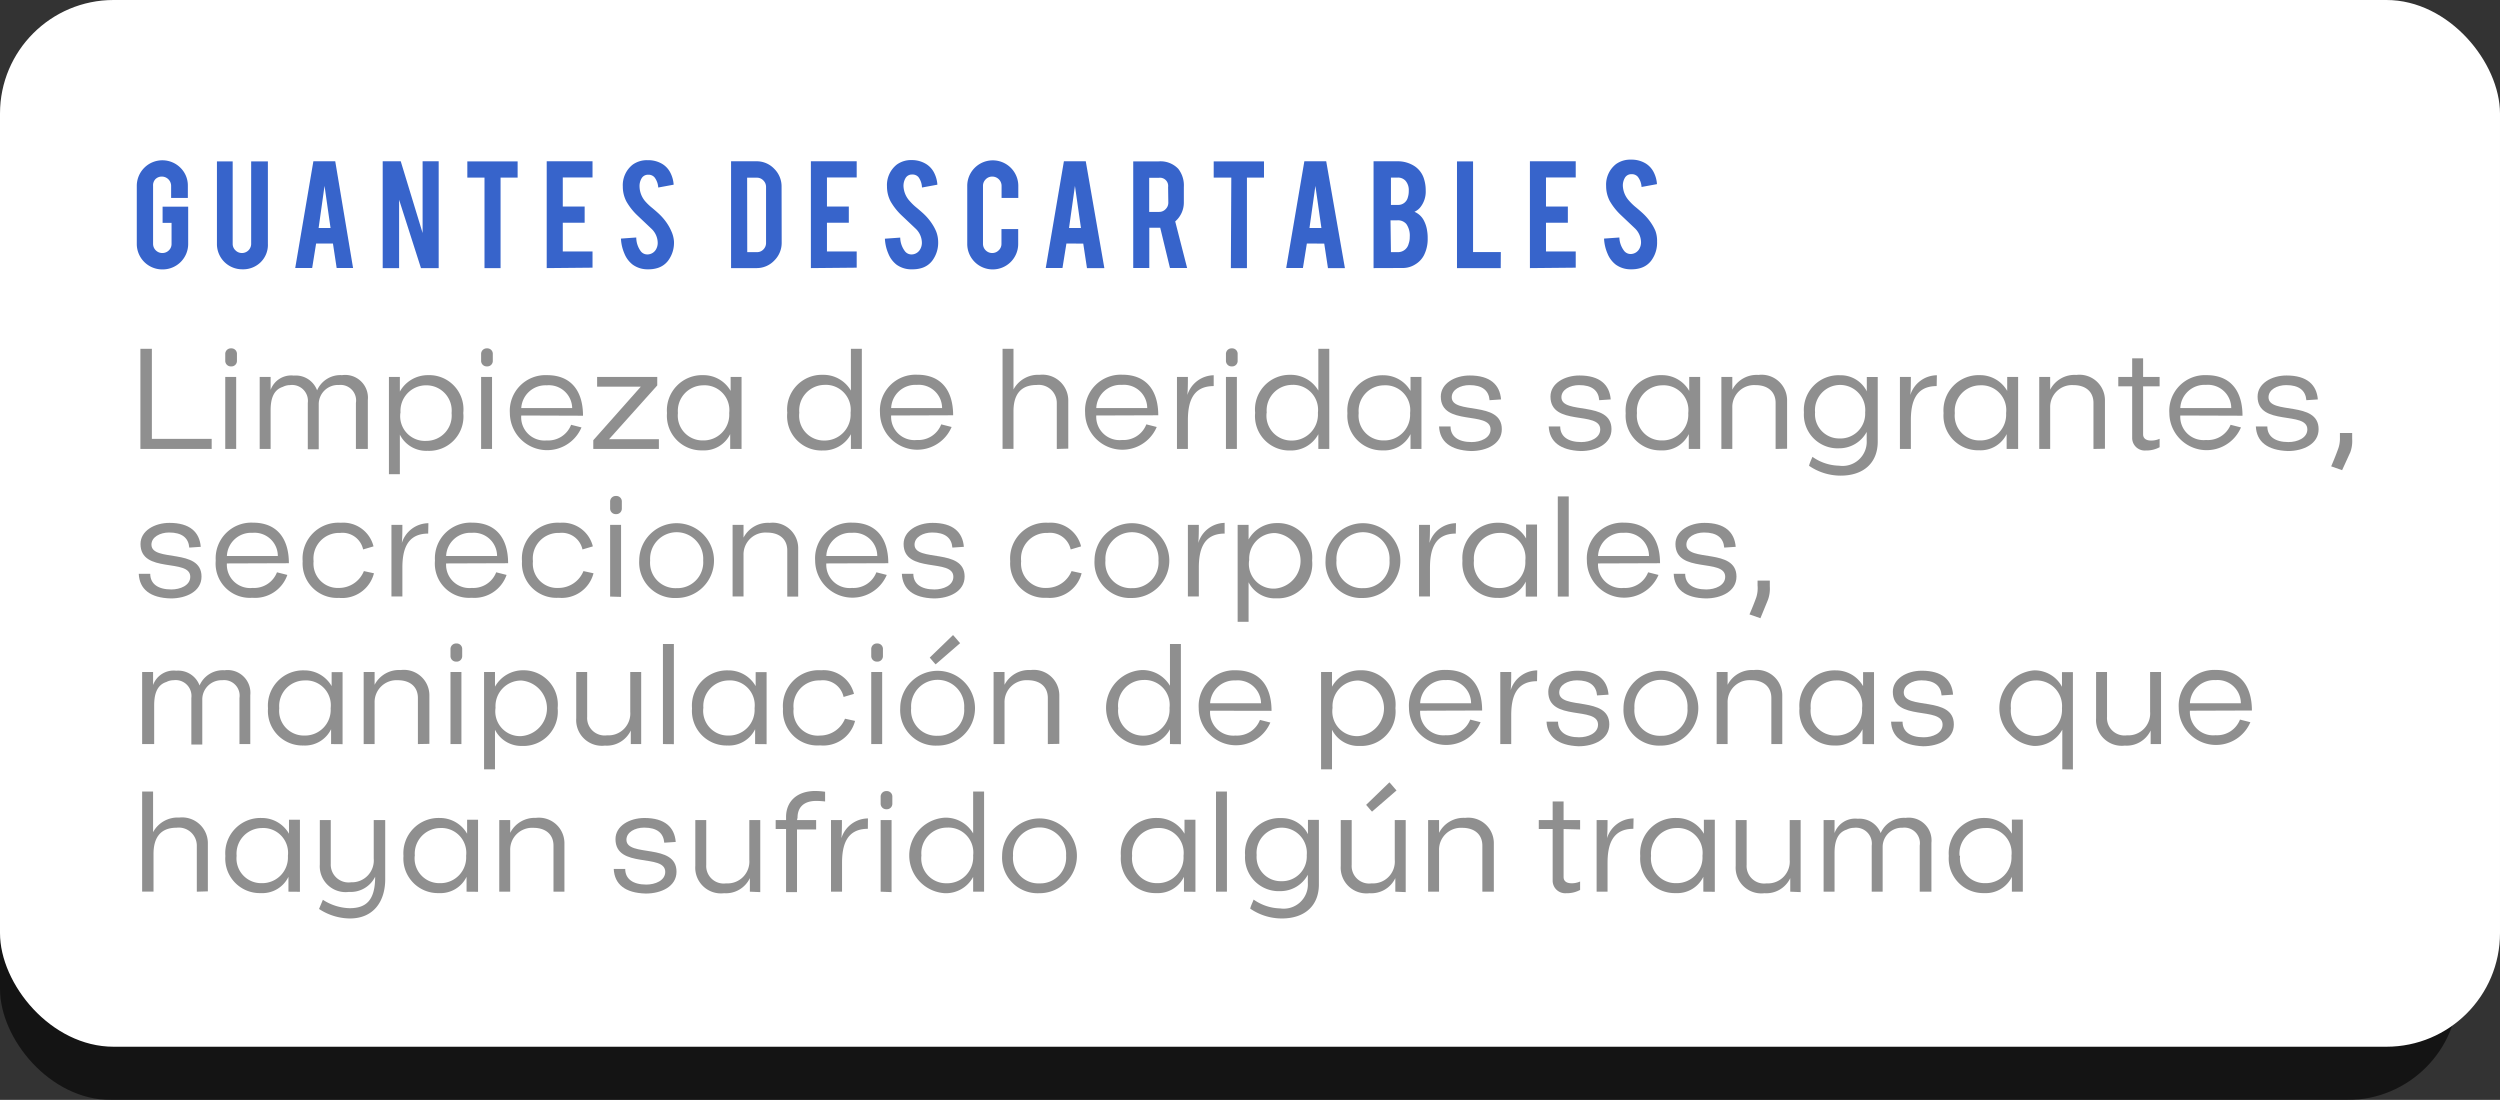 <svg xmlns="http://www.w3.org/2000/svg" viewBox="0 0 228.64 100.59"><rect x="0" y="0" width="228.64" height="100.59" fill="#333333" stroke="none"/><defs><style>.cls-1{isolation:isolate;}.cls-2{opacity:0.6;mix-blend-mode:overlay;}.cls-3{fill:#fff;}.cls-4{fill:#8f8f8f;}.cls-5{fill:#3764cb;}</style></defs><title>a_5</title><g class="cls-1"><g id="Capa_2" data-name="Capa 2"><g id="Capa_1-2" data-name="Capa 1"><g class="cls-2"><rect y="14.97" width="224.84" height="85.63" rx="10.15" ry="10.15"/></g><rect class="cls-3" width="228.64" height="95.73" rx="10.39" ry="10.39"/><path class="cls-4" d="M12.84,41.06V31.9h1.05v8.24h5.47v.92Z"/><path class="cls-4" d="M20.6,32.39a.51.51,0,0,1,.54-.53.5.5,0,0,1,.53.53V33a.5.5,0,0,1-.53.51A.51.51,0,0,1,20.6,33Zm0,8.67V34.47h1v6.59Z"/><path class="cls-4" d="M32.55,41.06V36.85A1.42,1.42,0,0,0,31,35.21,1.76,1.76,0,0,0,29.15,37v4.09h-1V36.85a1.45,1.45,0,0,0-1.63-1.63,1.43,1.43,0,0,0-.65.16c-.95.3-1.12,1.27-1.12,2.16v3.52h-1V34.47h1c0,.39,0,.8,0,1.19h0a2,2,0,0,1,2.12-1.31,2.08,2.08,0,0,1,2.13,1.35,2.32,2.32,0,0,1,2.28-1.39,2.08,2.08,0,0,1,2.36,2.28v4.47Z"/><path class="cls-4" d="M36.57,39.75c0,.51,0,1,0,1.54v2.08h-1v-8.9h1v.61c0,.24,0,.73,0,.73a2.93,2.93,0,0,1,2.57-1.5,3.13,3.13,0,0,1,3.23,3.46,3.14,3.14,0,0,1-3.27,3.46A2.69,2.69,0,0,1,36.57,39.75Zm.05-2A2.26,2.26,0,0,0,39,40.32a2.31,2.31,0,0,0,2.3-2.54A2.31,2.31,0,0,0,39,35.24,2.34,2.34,0,0,0,36.63,37.74Z"/><path class="cls-4" d="M44,32.39a.51.51,0,0,1,.54-.53.5.5,0,0,1,.53.53V33a.5.5,0,0,1-.53.51A.51.51,0,0,1,44,33Zm0,8.67V34.47h1v6.59Z"/><path class="cls-4" d="M47.67,38A2.13,2.13,0,0,0,50,40.28a2.24,2.24,0,0,0,2.23-1.43l.95.24a3.41,3.41,0,0,1-6.55-1.31,3.26,3.26,0,0,1,3.4-3.47c2.27,0,3.29,1.53,3.29,3.71Zm0-.68h4.66A2.13,2.13,0,0,0,50,35.24,2.22,2.22,0,0,0,47.67,37.36Z"/><path class="cls-4" d="M54.26,41.06v-.8l4.35-4.9h-4v-.89h5.5v.78L55.7,40.17h4.56v.89Z"/><path class="cls-4" d="M66.78,41.06V39.7a2.65,2.65,0,0,1-2.52,1.49A3.16,3.16,0,0,1,61,37.78a3.22,3.22,0,0,1,3.33-3.47,2.85,2.85,0,0,1,2.49,1.44s0-.84,0-1.28h1v6.59ZM62,37.78a2.26,2.26,0,0,0,2.29,2.5,2.35,2.35,0,0,0,2.4-2.5,2.27,2.27,0,0,0-2.4-2.54A2.34,2.34,0,0,0,62,37.78Z"/><path class="cls-4" d="M77.82,41.06V39.71a2.83,2.83,0,0,1-2.57,1.49A3.14,3.14,0,0,1,72,37.75a3.17,3.17,0,0,1,3.25-3.47,2.91,2.91,0,0,1,2.57,1.44s0-1,0-1.54V31.9h1v9.16ZM73.1,37.75a2.27,2.27,0,0,0,2.29,2.54,2.38,2.38,0,0,0,2.4-2.54,2.28,2.28,0,0,0-2.4-2.55A2.34,2.34,0,0,0,73.1,37.75Z"/><path class="cls-4" d="M81.5,38a2.13,2.13,0,0,0,2.35,2.24,2.24,2.24,0,0,0,2.23-1.43l.95.24a3.41,3.41,0,0,1-6.55-1.31,3.26,3.26,0,0,1,3.4-3.47c2.27,0,3.29,1.53,3.29,3.71Zm0-.68h4.66a2.13,2.13,0,0,0-2.31-2.12A2.22,2.22,0,0,0,81.5,37.36Z"/><path class="cls-4" d="M96.65,41.06v-4.2a1.65,1.65,0,0,0-1.85-1.65c-1.55,0-2.11,1-2.11,2.4v3.44h-1V31.9h1v2.67c0,.55,0,.58,0,1.05h0a2.55,2.55,0,0,1,2.39-1.34,2.36,2.36,0,0,1,2.62,2.31v4.44Z"/><path class="cls-4" d="M100.26,38a2.13,2.13,0,0,0,2.35,2.24,2.24,2.24,0,0,0,2.23-1.43l.95.24a3.41,3.41,0,0,1-6.55-1.31,3.26,3.26,0,0,1,3.4-3.47c2.27,0,3.29,1.53,3.29,3.71Zm0-.68h4.66a2.13,2.13,0,0,0-2.31-2.12A2.22,2.22,0,0,0,100.26,37.36Z"/><path class="cls-4" d="M111,35.31c-2,0-2.36,1.58-2.36,3.13v2.62h-1V34.47h1c0,.58,0,1.12-.05,1.66A2.57,2.57,0,0,1,111,34.32Z"/><path class="cls-4" d="M112.12,32.39a.51.51,0,0,1,.54-.53.5.5,0,0,1,.53.53V33a.5.5,0,0,1-.53.51.51.51,0,0,1-.54-.51Zm0,8.67V34.47h1v6.59Z"/><path class="cls-4" d="M120.57,41.06V39.71A2.83,2.83,0,0,1,118,41.2a3.14,3.14,0,0,1-3.21-3.44A3.17,3.17,0,0,1,118,34.28a2.91,2.91,0,0,1,2.57,1.44s0-1,0-1.54V31.9h1v9.16Zm-4.73-3.31a2.27,2.27,0,0,0,2.29,2.54,2.38,2.38,0,0,0,2.4-2.54,2.28,2.28,0,0,0-2.4-2.55A2.34,2.34,0,0,0,115.85,37.75Z"/><path class="cls-4" d="M129,41.06V39.7a2.65,2.65,0,0,1-2.52,1.49,3.16,3.16,0,0,1-3.25-3.4,3.22,3.22,0,0,1,3.34-3.47A2.85,2.85,0,0,1,129,35.75s0-.84,0-1.28h1v6.59Zm-4.74-3.28a2.26,2.26,0,0,0,2.3,2.5,2.35,2.35,0,0,0,2.4-2.5,2.27,2.27,0,0,0-2.4-2.54A2.34,2.34,0,0,0,124.26,37.78Z"/><path class="cls-4" d="M131.61,39l1.05,0c0,.9.69,1.43,1.93,1.43.8,0,1.73-.36,1.73-1.16,0-1.73-4.55-.24-4.55-3,0-1.2,1.28-1.93,2.65-1.93,1.86,0,2.75.84,2.86,2.19l-1.05.07c-.07-.89-.67-1.38-1.84-1.38-.84,0-1.62.42-1.62,1.11,0,1.63,4.58.27,4.58,2.92,0,1.36-1.4,2-2.81,2C132.64,41.18,131.68,40.38,131.61,39Z"/><path class="cls-4" d="M141.64,39l1.05,0c0,.9.69,1.43,1.93,1.43.8,0,1.73-.36,1.73-1.16,0-1.73-4.55-.24-4.55-3,0-1.2,1.28-1.93,2.65-1.93,1.86,0,2.75.84,2.86,2.19l-1.05.07c-.07-.89-.67-1.38-1.84-1.38-.84,0-1.62.42-1.62,1.11,0,1.63,4.58.27,4.58,2.92,0,1.36-1.4,2-2.81,2C142.67,41.18,141.71,40.38,141.64,39Z"/><path class="cls-4" d="M154.45,41.06V39.7a2.65,2.65,0,0,1-2.52,1.49,3.16,3.16,0,0,1-3.25-3.4A3.22,3.22,0,0,1,152,34.31a2.85,2.85,0,0,1,2.49,1.44s0-.84,0-1.28h1v6.59Zm-4.74-3.28a2.26,2.26,0,0,0,2.29,2.5,2.35,2.35,0,0,0,2.4-2.5,2.27,2.27,0,0,0-2.4-2.54A2.34,2.34,0,0,0,149.71,37.78Z"/><path class="cls-4" d="M162.39,41.06V36.85c0-1-.68-1.63-1.85-1.63a2,2,0,0,0-2.11,2.05v3.79h-1V34.47h1c0,.39,0,.78,0,1.17h0a2.51,2.51,0,0,1,2.39-1.35,2.33,2.33,0,0,1,2.62,2.28v4.47Z"/><path class="cls-4" d="M165.76,41.78a4.37,4.37,0,0,0,2.43.81,2.21,2.21,0,0,0,2.53-2.32v-.77a2.85,2.85,0,0,1-2.54,1.5,3.08,3.08,0,0,1-3.2-3.28,3.17,3.17,0,0,1,3.32-3.4,2.66,2.66,0,0,1,2.43,1.47s0-.88,0-1.31h1v5.91c0,1.92-1.27,3.11-3.39,3.11a5.11,5.11,0,0,1-2.89-.9C165.51,42.32,165.67,42,165.76,41.78ZM166,37.7a2.21,2.21,0,0,0,2.24,2.4,2.26,2.26,0,0,0,2.34-2.38,2.3,2.3,0,1,0-4.58,0Z"/><path class="cls-4" d="M177.12,35.31c-2,0-2.36,1.58-2.36,3.13v2.62h-1V34.47h1c0,.58,0,1.12-.05,1.66a2.57,2.57,0,0,1,2.43-1.81Z"/><path class="cls-4" d="M183.52,41.06V39.7A2.65,2.65,0,0,1,181,41.18a3.16,3.16,0,0,1-3.25-3.4,3.22,3.22,0,0,1,3.33-3.47,2.85,2.85,0,0,1,2.49,1.44s0-.84,0-1.28h1v6.59Zm-4.74-3.28a2.26,2.26,0,0,0,2.29,2.5,2.35,2.35,0,0,0,2.4-2.5,2.27,2.27,0,0,0-2.4-2.54A2.34,2.34,0,0,0,178.78,37.78Z"/><path class="cls-4" d="M191.46,41.06V36.85c0-1-.68-1.63-1.85-1.63a2,2,0,0,0-2.11,2.05v3.79h-1V34.47h1c0,.39,0,.78,0,1.17h0a2.51,2.51,0,0,1,2.39-1.35,2.33,2.33,0,0,1,2.62,2.28v4.47Z"/><path class="cls-4" d="M196,35.33v4.39c0,.31.19.57.74.57a1.88,1.88,0,0,0,.77-.16v.77a2.55,2.55,0,0,1-1.27.3A1.15,1.15,0,0,1,195,40.09V35.33h-1.27v-.86H195v-1.7h1v1.7h1.51v.86Z"/><path class="cls-4" d="M199.4,38a2.13,2.13,0,0,0,2.35,2.24A2.24,2.24,0,0,0,204,38.85l.95.24a3.41,3.41,0,0,1-6.55-1.31,3.26,3.26,0,0,1,3.4-3.47c2.27,0,3.29,1.53,3.29,3.71Zm0-.68h4.66a2.13,2.13,0,0,0-2.31-2.12A2.22,2.22,0,0,0,199.4,37.36Z"/><path class="cls-4" d="M206.31,39l1.05,0c0,.9.69,1.43,1.93,1.43.8,0,1.73-.36,1.73-1.16,0-1.73-4.55-.24-4.55-3,0-1.2,1.28-1.93,2.65-1.93,1.86,0,2.75.84,2.86,2.19l-1.05.07c-.07-.89-.67-1.38-1.84-1.38-.84,0-1.62.42-1.62,1.11,0,1.63,4.58.27,4.58,2.92,0,1.36-1.4,2-2.81,2C207.34,41.18,206.38,40.38,206.31,39Z"/><path class="cls-4" d="M214.2,43l-1-.35c.22-.51.42-1,.62-1.55A2.76,2.76,0,0,0,214,40V39.6h1.12v.54a3,3,0,0,1-.17,1.22Z"/><path class="cls-4" d="M12.69,52.48l1.05,0c0,.9.69,1.43,1.93,1.43.8,0,1.73-.36,1.73-1.16,0-1.73-4.55-.24-4.55-3,0-1.2,1.28-1.93,2.65-1.93,1.86,0,2.75.84,2.86,2.19l-1.05.07c-.07-.89-.67-1.38-1.84-1.38-.84,0-1.62.42-1.62,1.11,0,1.63,4.58.27,4.58,2.92,0,1.36-1.4,2-2.81,2C13.72,54.68,12.76,53.88,12.69,52.48Z"/><path class="cls-4" d="M20.75,51.53a2.13,2.13,0,0,0,2.35,2.24,2.24,2.24,0,0,0,2.23-1.43l.95.24a3.12,3.12,0,0,1-3.2,2.09,3.13,3.13,0,0,1-3.35-3.4,3.26,3.26,0,0,1,3.4-3.47c2.27,0,3.29,1.53,3.29,3.71Zm0-.68h4.66a2.13,2.13,0,0,0-2.31-2.12A2.22,2.22,0,0,0,20.75,50.86Z"/><path class="cls-4" d="M27.68,51.33a3.27,3.27,0,0,1,3.48-3.52,2.85,2.85,0,0,1,3,2.16l-.95.28a1.93,1.93,0,0,0-2.11-1.51,2.34,2.34,0,0,0-2.42,2.59A2.22,2.22,0,0,0,31,53.77a2.46,2.46,0,0,0,2.28-1.54l.92.2A3,3,0,0,1,31,54.68,3.15,3.15,0,0,1,27.68,51.33Z"/><path class="cls-4" d="M39.16,48.8c-2,0-2.36,1.58-2.36,3.13v2.62h-1V48h1c0,.58,0,1.12-.05,1.66a2.57,2.57,0,0,1,2.43-1.81Z"/><path class="cls-4" d="M40.8,51.53a2.13,2.13,0,0,0,2.35,2.24,2.24,2.24,0,0,0,2.23-1.43l.95.24a3.12,3.12,0,0,1-3.2,2.09,3.13,3.13,0,0,1-3.35-3.4,3.26,3.26,0,0,1,3.4-3.47c2.27,0,3.29,1.53,3.29,3.71Zm0-.68h4.66a2.13,2.13,0,0,0-2.31-2.12A2.22,2.22,0,0,0,40.8,50.86Z"/><path class="cls-4" d="M47.74,51.33a3.27,3.27,0,0,1,3.48-3.52,2.85,2.85,0,0,1,3,2.16l-.95.28a1.93,1.93,0,0,0-2.11-1.51,2.34,2.34,0,0,0-2.42,2.59,2.22,2.22,0,0,0,2.34,2.44,2.46,2.46,0,0,0,2.28-1.54l.92.2a3,3,0,0,1-3.19,2.24A3.15,3.15,0,0,1,47.74,51.33Z"/><path class="cls-4" d="M55.8,45.89a.51.51,0,0,1,.54-.53.5.5,0,0,1,.53.53v.62a.5.5,0,0,1-.53.51.51.51,0,0,1-.54-.51Zm0,8.67V48h1v6.59Z"/><path class="cls-4" d="M58.46,51.26a3.42,3.42,0,1,1,3.4,3.43A3.25,3.25,0,0,1,58.46,51.26Zm1,0a2.32,2.32,0,0,0,2.42,2.53,2.36,2.36,0,0,0,2.43-2.53,2.43,2.43,0,1,0-4.85,0Z"/><path class="cls-4" d="M72,54.56V50.34c0-1-.68-1.63-1.85-1.63A2,2,0,0,0,68,50.76v3.79H67V48h1c0,.39,0,.78,0,1.17h0a2.51,2.51,0,0,1,2.39-1.35A2.33,2.33,0,0,1,73,50.09v4.47Z"/><path class="cls-4" d="M75.57,51.53a2.13,2.13,0,0,0,2.35,2.24,2.24,2.24,0,0,0,2.23-1.43l.95.24a3.41,3.41,0,0,1-6.55-1.31,3.26,3.26,0,0,1,3.4-3.47c2.27,0,3.29,1.53,3.29,3.71Zm0-.68h4.66a2.13,2.13,0,0,0-2.31-2.12A2.22,2.22,0,0,0,75.57,50.86Z"/><path class="cls-4" d="M82.48,52.48l1.05,0c0,.9.69,1.43,1.93,1.43.8,0,1.73-.36,1.73-1.16,0-1.73-4.55-.24-4.55-3,0-1.2,1.28-1.93,2.65-1.93,1.86,0,2.75.84,2.86,2.19l-1.05.07c-.07-.89-.67-1.38-1.84-1.38-.84,0-1.62.42-1.62,1.11,0,1.63,4.58.27,4.58,2.92,0,1.36-1.4,2-2.81,2C83.51,54.68,82.55,53.88,82.48,52.48Z"/><path class="cls-4" d="M92.39,51.33a3.27,3.27,0,0,1,3.48-3.52,2.85,2.85,0,0,1,3,2.16l-.95.28a1.93,1.93,0,0,0-2.11-1.51,2.34,2.34,0,0,0-2.42,2.59,2.22,2.22,0,0,0,2.34,2.44A2.46,2.46,0,0,0,98,52.23l.92.2a3,3,0,0,1-3.19,2.24A3.15,3.15,0,0,1,92.39,51.33Z"/><path class="cls-4" d="M100.1,51.26a3.42,3.42,0,1,1,3.4,3.43A3.25,3.25,0,0,1,100.1,51.26Zm1,0a2.32,2.32,0,0,0,2.42,2.53,2.36,2.36,0,0,0,2.43-2.53,2.43,2.43,0,1,0-4.85,0Z"/><path class="cls-4" d="M112,48.8c-2,0-2.36,1.58-2.36,3.13v2.62h-1V48h1c0,.58,0,1.12-.05,1.66A2.57,2.57,0,0,1,112,47.82Z"/><path class="cls-4" d="M114.19,53.25c0,.51,0,1,0,1.54v2.08h-1V48h1v.61c0,.24,0,.73,0,.73a2.93,2.93,0,0,1,2.57-1.5A3.13,3.13,0,0,1,120,51.26a3.14,3.14,0,0,1-3.27,3.46A2.69,2.69,0,0,1,114.19,53.25Zm.05-2a2.26,2.26,0,0,0,2.38,2.58,2.55,2.55,0,0,0,0-5.08A2.34,2.34,0,0,0,114.25,51.24Z"/><path class="cls-4" d="M121.23,51.26a3.42,3.42,0,1,1,3.4,3.43A3.25,3.25,0,0,1,121.23,51.26Zm1,0a2.32,2.32,0,0,0,2.42,2.53,2.36,2.36,0,0,0,2.43-2.53,2.43,2.43,0,1,0-4.85,0Z"/><path class="cls-4" d="M133.14,48.8c-2,0-2.36,1.58-2.36,3.13v2.62h-1V48h1c0,.58,0,1.12-.05,1.66a2.57,2.57,0,0,1,2.43-1.81Z"/><path class="cls-4" d="M139.54,54.56V53.19A2.65,2.65,0,0,1,137,54.68a3.16,3.16,0,0,1-3.25-3.4,3.22,3.22,0,0,1,3.34-3.47,2.85,2.85,0,0,1,2.48,1.44s0-.84,0-1.28h1v6.59Zm-4.74-3.28a2.26,2.26,0,0,0,2.3,2.5,2.35,2.35,0,0,0,2.4-2.5,2.27,2.27,0,0,0-2.4-2.54A2.34,2.34,0,0,0,134.8,51.28Z"/><path class="cls-4" d="M142.47,54.56V45.4h1v9.16Z"/><path class="cls-4" d="M146.15,51.53a2.13,2.13,0,0,0,2.35,2.24,2.24,2.24,0,0,0,2.23-1.43l.95.24a3.41,3.41,0,0,1-6.55-1.31,3.26,3.26,0,0,1,3.4-3.47c2.27,0,3.29,1.53,3.29,3.71Zm0-.68h4.66a2.13,2.13,0,0,0-2.31-2.12A2.22,2.22,0,0,0,146.15,50.86Z"/><path class="cls-4" d="M153.07,52.48l1.05,0c0,.9.69,1.43,1.93,1.43.8,0,1.73-.36,1.73-1.16,0-1.73-4.55-.24-4.55-3,0-1.2,1.28-1.93,2.65-1.93,1.86,0,2.75.84,2.86,2.19l-1.05.07c-.07-.89-.67-1.38-1.84-1.38-.84,0-1.62.42-1.62,1.11,0,1.63,4.58.27,4.58,2.92,0,1.36-1.4,2-2.81,2C154.09,54.68,153.13,53.88,153.07,52.48Z"/><path class="cls-4" d="M161,56.54l-1-.35c.22-.51.42-1,.62-1.55a2.77,2.77,0,0,0,.12-1.09V53.1h1.12v.54a3,3,0,0,1-.17,1.22Z"/><path class="cls-4" d="M21.9,68.05V63.84a1.42,1.42,0,0,0-1.58-1.63A1.76,1.76,0,0,0,18.5,64v4.09h-1V63.84a1.45,1.45,0,0,0-1.63-1.63,1.43,1.43,0,0,0-.65.16c-.95.3-1.12,1.27-1.12,2.16v3.52H13V61.46h1c0,.39,0,.8,0,1.19h0a2,2,0,0,1,2.12-1.31,2.08,2.08,0,0,1,2.13,1.35,2.32,2.32,0,0,1,2.28-1.39,2.08,2.08,0,0,1,2.36,2.28v4.47Z"/><path class="cls-4" d="M30.28,68.05V66.69a2.65,2.65,0,0,1-2.52,1.49,3.16,3.16,0,0,1-3.25-3.4,3.22,3.22,0,0,1,3.34-3.47,2.85,2.85,0,0,1,2.48,1.44s0-.84,0-1.28h1v6.59Zm-4.74-3.28a2.26,2.26,0,0,0,2.3,2.5,2.35,2.35,0,0,0,2.4-2.5,2.27,2.27,0,0,0-2.4-2.54A2.34,2.34,0,0,0,25.54,64.77Z"/><path class="cls-4" d="M38.22,68.05V63.84c0-1-.68-1.63-1.85-1.63a2,2,0,0,0-2.11,2.05v3.79h-1V61.46h1c0,.39,0,.78,0,1.17h0a2.51,2.51,0,0,1,2.39-1.35,2.33,2.33,0,0,1,2.62,2.28v4.47Z"/><path class="cls-4" d="M41.2,59.38a.51.51,0,0,1,.54-.53.5.5,0,0,1,.53.53V60a.5.5,0,0,1-.53.51A.51.51,0,0,1,41.2,60Zm0,8.67V61.46h1v6.59Z"/><path class="cls-4" d="M45.27,66.74c0,.51,0,1,0,1.54v2.08h-1v-8.9h1v.61c0,.24,0,.73,0,.73a2.93,2.93,0,0,1,2.57-1.5A3.13,3.13,0,0,1,51,64.76a3.14,3.14,0,0,1-3.27,3.46A2.69,2.69,0,0,1,45.27,66.74Zm.05-2a2.26,2.26,0,0,0,2.38,2.58,2.55,2.55,0,0,0,0-5.08A2.34,2.34,0,0,0,45.32,64.73Z"/><path class="cls-4" d="M57.69,68.05l0-1.24h0a2.43,2.43,0,0,1-2.36,1.38,2.35,2.35,0,0,1-2.63-2.5V61.46h1v4.1a1.6,1.6,0,0,0,1.82,1.69,2,2,0,0,0,2.12-2.16V61.46h1v6.59Z"/><path class="cls-4" d="M60.63,68.05V58.9h1v9.16Z"/><path class="cls-4" d="M69.06,68.05V66.69a2.65,2.65,0,0,1-2.52,1.49,3.16,3.16,0,0,1-3.25-3.4,3.22,3.22,0,0,1,3.33-3.47,2.85,2.85,0,0,1,2.49,1.44s0-.84,0-1.28h1v6.59Zm-4.74-3.28a2.26,2.26,0,0,0,2.29,2.5,2.35,2.35,0,0,0,2.4-2.5,2.27,2.27,0,0,0-2.4-2.54A2.34,2.34,0,0,0,64.33,64.77Z"/><path class="cls-4" d="M71.61,64.83A3.27,3.27,0,0,1,75.1,61.3a2.85,2.85,0,0,1,3,2.16l-.95.28A1.93,1.93,0,0,0,75,62.23a2.34,2.34,0,0,0-2.42,2.59A2.22,2.22,0,0,0,75,67.27a2.46,2.46,0,0,0,2.28-1.54l.92.2A3,3,0,0,1,75,68.17,3.15,3.15,0,0,1,71.61,64.83Z"/><path class="cls-4" d="M79.68,59.38a.51.51,0,0,1,.54-.53.5.5,0,0,1,.53.53V60a.5.5,0,0,1-.53.51.51.51,0,0,1-.54-.51Zm0,8.67V61.46h1v6.59Z"/><path class="cls-4" d="M82.33,64.76a3.42,3.42,0,1,1,3.4,3.43A3.25,3.25,0,0,1,82.33,64.76Zm1,0a2.32,2.32,0,0,0,2.42,2.53,2.36,2.36,0,0,0,2.43-2.53,2.43,2.43,0,1,0-4.85,0Zm3.83-6.68c.23.24.43.5.65.74l-2.24,1.94c-.19-.2-.37-.42-.54-.62Z"/><path class="cls-4" d="M95.83,68.05V63.84c0-1-.68-1.63-1.85-1.63a2,2,0,0,0-2.11,2.05v3.79h-1V61.46h1c0,.39,0,.78,0,1.17h0a2.51,2.51,0,0,1,2.39-1.35,2.33,2.33,0,0,1,2.62,2.28v4.47Z"/><path class="cls-4" d="M107,68.05V66.7a2.83,2.83,0,0,1-2.57,1.49,3.46,3.46,0,0,1,0-6.91A2.91,2.91,0,0,1,107,62.72s0-1,0-1.54V58.9h1v9.16Zm-4.73-3.31a2.27,2.27,0,0,0,2.29,2.54,2.38,2.38,0,0,0,2.4-2.54,2.28,2.28,0,0,0-2.4-2.55A2.34,2.34,0,0,0,102.26,64.74Z"/><path class="cls-4" d="M110.67,65A2.13,2.13,0,0,0,113,67.27a2.24,2.24,0,0,0,2.23-1.43l.95.24a3.41,3.41,0,0,1-6.55-1.31A3.26,3.26,0,0,1,113,61.3c2.27,0,3.29,1.53,3.29,3.71Zm0-.68h4.66A2.13,2.13,0,0,0,113,62.23,2.22,2.22,0,0,0,110.67,64.35Z"/><path class="cls-4" d="M121.82,66.74c0,.51,0,1,0,1.54v2.08h-1v-8.9h1v.61c0,.24,0,.73,0,.73a2.93,2.93,0,0,1,2.57-1.5,3.13,3.13,0,0,1,3.23,3.46,3.14,3.14,0,0,1-3.27,3.46A2.69,2.69,0,0,1,121.82,66.74Zm.05-2a2.26,2.26,0,0,0,2.38,2.58,2.55,2.55,0,0,0,0-5.08A2.34,2.34,0,0,0,121.87,64.73Z"/><path class="cls-4" d="M129.88,65a2.13,2.13,0,0,0,2.35,2.24,2.24,2.24,0,0,0,2.23-1.43l.95.24a3.41,3.41,0,0,1-6.55-1.31,3.26,3.26,0,0,1,3.4-3.47c2.27,0,3.29,1.53,3.29,3.71Zm0-.68h4.66a2.13,2.13,0,0,0-2.31-2.12A2.22,2.22,0,0,0,129.88,64.35Z"/><path class="cls-4" d="M140.57,62.3c-2,0-2.36,1.58-2.36,3.13v2.62h-1V61.46h1c0,.58,0,1.12-.05,1.66a2.57,2.57,0,0,1,2.43-1.81Z"/><path class="cls-4" d="M141.44,66l1.05,0c0,.9.69,1.43,1.93,1.43.8,0,1.73-.36,1.73-1.16,0-1.73-4.55-.24-4.55-3,0-1.2,1.28-1.93,2.65-1.93,1.86,0,2.75.84,2.86,2.19l-1.05.07c-.07-.89-.67-1.38-1.84-1.38-.84,0-1.62.42-1.62,1.11,0,1.63,4.58.27,4.58,2.92,0,1.36-1.4,2-2.81,2C142.47,68.17,141.51,67.38,141.44,66Z"/><path class="cls-4" d="M148.48,64.76a3.42,3.42,0,1,1,3.4,3.43A3.25,3.25,0,0,1,148.48,64.76Zm1,0a2.32,2.32,0,0,0,2.42,2.53,2.36,2.36,0,0,0,2.43-2.53,2.43,2.43,0,1,0-4.85,0Z"/><path class="cls-4" d="M162,68.05V63.84c0-1-.68-1.63-1.85-1.63A2,2,0,0,0,158,64.26v3.79h-1V61.46h1c0,.39,0,.78,0,1.17h0a2.51,2.51,0,0,1,2.39-1.35A2.33,2.33,0,0,1,163,63.58v4.47Z"/><path class="cls-4" d="M170.34,68.05V66.69a2.65,2.65,0,0,1-2.52,1.49,3.16,3.16,0,0,1-3.25-3.4,3.22,3.22,0,0,1,3.34-3.47,2.85,2.85,0,0,1,2.48,1.44s0-.84,0-1.28h1v6.59Zm-4.74-3.28a2.26,2.26,0,0,0,2.3,2.5,2.35,2.35,0,0,0,2.4-2.5,2.27,2.27,0,0,0-2.4-2.54A2.34,2.34,0,0,0,165.6,64.77Z"/><path class="cls-4" d="M172.95,66l1.05,0c0,.9.69,1.43,1.93,1.43.8,0,1.73-.36,1.73-1.16,0-1.73-4.55-.24-4.55-3,0-1.2,1.28-1.93,2.65-1.93,1.86,0,2.75.84,2.86,2.19l-1.05.07c-.07-.89-.67-1.38-1.84-1.38-.84,0-1.62.42-1.62,1.11,0,1.63,4.58.27,4.58,2.92,0,1.36-1.4,2-2.81,2C174,68.17,173,67.38,172.95,66Z"/><path class="cls-4" d="M188.61,70.36V67.58c0-.28,0-.85,0-.85A2.87,2.87,0,0,1,186,68.22a3.47,3.47,0,0,1,0-6.91,2.82,2.82,0,0,1,2.58,1.5c0-.42,0-.88,0-1.34h1v8.9Zm-4.7-5.59a2.31,2.31,0,0,0,2.27,2.54,2.39,2.39,0,0,0,2.4-2.54,2.34,2.34,0,0,0-2.42-2.54A2.3,2.3,0,0,0,183.91,64.77Z"/><path class="cls-4" d="M196.69,68.05l0-1.24h0a2.43,2.43,0,0,1-2.36,1.38,2.35,2.35,0,0,1-2.63-2.5V61.46h1v4.1a1.6,1.6,0,0,0,1.82,1.69,2,2,0,0,0,2.12-2.16V61.46h1v6.59Z"/><path class="cls-4" d="M200.28,65a2.13,2.13,0,0,0,2.35,2.24,2.24,2.24,0,0,0,2.23-1.43l.95.24a3.41,3.41,0,0,1-6.55-1.31,3.26,3.26,0,0,1,3.4-3.47c2.27,0,3.29,1.53,3.29,3.71Zm0-.68h4.66a2.13,2.13,0,0,0-2.31-2.12A2.22,2.22,0,0,0,200.28,64.35Z"/><path class="cls-4" d="M18,81.55v-4.2a1.65,1.65,0,0,0-1.85-1.65c-1.55,0-2.11,1-2.11,2.4v3.44H13V72.39h1v2.67c0,.55,0,.58,0,1.05h0a2.55,2.55,0,0,1,2.39-1.34,2.36,2.36,0,0,1,2.62,2.31v4.44Z"/><path class="cls-4" d="M26.38,81.55V80.19a2.65,2.65,0,0,1-2.52,1.49,3.16,3.16,0,0,1-3.25-3.4,3.22,3.22,0,0,1,3.33-3.47,2.85,2.85,0,0,1,2.49,1.44s0-.84,0-1.28h1v6.59Zm-4.74-3.28a2.26,2.26,0,0,0,2.29,2.5,2.35,2.35,0,0,0,2.4-2.5,2.27,2.27,0,0,0-2.4-2.54A2.34,2.34,0,0,0,21.64,78.27Z"/><path class="cls-4" d="M29.18,83.13c.11-.28.24-.57.35-.84a4.69,4.69,0,0,0,2.44.77c1.54,0,2.34-.74,2.34-2.88a2.49,2.49,0,0,1-2.4,1.39,2.36,2.36,0,0,1-2.66-2.51V75h1v4a1.63,1.63,0,0,0,1.86,1.69,2,2,0,0,0,2.07-2.17V75h1.05v5.29C35.27,82.44,34.16,84,32,84A5.2,5.2,0,0,1,29.18,83.13Z"/><path class="cls-4" d="M42.67,81.55V80.19a2.65,2.65,0,0,1-2.52,1.49,3.16,3.16,0,0,1-3.25-3.4,3.22,3.22,0,0,1,3.34-3.47,2.85,2.85,0,0,1,2.48,1.44s0-.84,0-1.28h1v6.59Zm-4.74-3.28a2.26,2.26,0,0,0,2.3,2.5,2.35,2.35,0,0,0,2.4-2.5,2.27,2.27,0,0,0-2.4-2.54A2.34,2.34,0,0,0,37.94,78.27Z"/><path class="cls-4" d="M50.62,81.55V77.34c0-1-.68-1.63-1.85-1.63a2,2,0,0,0-2.11,2.05v3.79h-1V75h1c0,.39,0,.78,0,1.17h0A2.51,2.51,0,0,1,49,74.8a2.33,2.33,0,0,1,2.62,2.28v4.47Z"/><path class="cls-4" d="M56.13,79.47l1.05,0c0,.9.69,1.43,1.93,1.43.8,0,1.73-.36,1.73-1.16,0-1.73-4.55-.24-4.55-3,0-1.2,1.28-1.93,2.65-1.93,1.86,0,2.75.84,2.86,2.19l-1.05.07c-.07-.89-.67-1.38-1.84-1.38-.84,0-1.62.42-1.62,1.11,0,1.63,4.58.27,4.58,2.92,0,1.36-1.4,2-2.81,2C57.16,81.67,56.2,80.87,56.13,79.47Z"/><path class="cls-4" d="M68.58,81.55l0-1.24h0a2.43,2.43,0,0,1-2.36,1.38,2.35,2.35,0,0,1-2.63-2.5V75h1v4.1a1.6,1.6,0,0,0,1.82,1.69,2,2,0,0,0,2.12-2.16V75h1v6.59Z"/><path class="cls-4" d="M72.89,75h1.75v.86H72.89v5.73h-1V75.82h-.95V75h.95v-.28c0-1.38.95-2.38,2.69-2.38a7,7,0,0,1,.88.07v.89a6.8,6.8,0,0,0-.82-.05c-1.12,0-1.7.58-1.7,1.53Z"/><path class="cls-4" d="M79.37,75.8c-2,0-2.36,1.58-2.36,3.13v2.62H76V75h1c0,.58,0,1.12-.05,1.66a2.57,2.57,0,0,1,2.43-1.81Z"/><path class="cls-4" d="M80.54,72.88a.51.51,0,0,1,.54-.53.5.5,0,0,1,.53.53v.62a.5.5,0,0,1-.53.51.51.51,0,0,1-.54-.51Zm0,8.67V75h1v6.59Z"/><path class="cls-4" d="M89,81.55V80.2a2.83,2.83,0,0,1-2.57,1.49,3.46,3.46,0,0,1,0-6.91A2.91,2.91,0,0,1,89,76.22s0-1,0-1.54V72.39h1v9.16Zm-4.73-3.31a2.27,2.27,0,0,0,2.29,2.54A2.38,2.38,0,0,0,89,78.24a2.28,2.28,0,0,0-2.4-2.55A2.34,2.34,0,0,0,84.27,78.24Z"/><path class="cls-4" d="M91.65,78.26a3.42,3.42,0,1,1,3.4,3.43A3.25,3.25,0,0,1,91.65,78.26Zm1,0a2.32,2.32,0,0,0,2.42,2.53,2.36,2.36,0,0,0,2.43-2.53,2.43,2.43,0,1,0-4.85,0Z"/><path class="cls-4" d="M108.28,81.55V80.19a2.65,2.65,0,0,1-2.52,1.49,3.16,3.16,0,0,1-3.25-3.4,3.22,3.22,0,0,1,3.34-3.47,2.85,2.85,0,0,1,2.48,1.44s0-.84,0-1.28h1v6.59Zm-4.74-3.28a2.26,2.26,0,0,0,2.3,2.5,2.35,2.35,0,0,0,2.4-2.5,2.27,2.27,0,0,0-2.4-2.54A2.34,2.34,0,0,0,103.54,78.27Z"/><path class="cls-4" d="M111.21,81.55V72.39h1v9.16Z"/><path class="cls-4" d="M114.65,82.27a4.37,4.37,0,0,0,2.43.81,2.21,2.21,0,0,0,2.53-2.32V80a2.85,2.85,0,0,1-2.54,1.5,3.08,3.08,0,0,1-3.2-3.28,3.17,3.17,0,0,1,3.32-3.4,2.66,2.66,0,0,1,2.43,1.47s0-.88,0-1.31h1v5.91c0,1.92-1.27,3.11-3.39,3.11a5.11,5.11,0,0,1-2.89-.9C114.4,82.81,114.56,82.54,114.65,82.27Zm.28-4.08a2.21,2.21,0,0,0,2.24,2.4,2.26,2.26,0,0,0,2.34-2.38,2.3,2.3,0,1,0-4.58,0Z"/><path class="cls-4" d="M127.61,81.55l0-1.24h0a2.43,2.43,0,0,1-2.36,1.38,2.35,2.35,0,0,1-2.63-2.5V75h1v4.1a1.6,1.6,0,0,0,1.82,1.69,2,2,0,0,0,2.12-2.16V75h1v6.59Zm-.54-10c.23.24.43.5.65.74l-2.24,1.94c-.19-.2-.36-.42-.54-.62Z"/><path class="cls-4" d="M135.57,81.55V77.34c0-1-.68-1.63-1.85-1.63a2,2,0,0,0-2.11,2.05v3.79h-1V75h1c0,.39,0,.78,0,1.17h0A2.51,2.51,0,0,1,134,74.8a2.33,2.33,0,0,1,2.62,2.28v4.47Z"/><path class="cls-4" d="M143,75.82v4.39c0,.31.19.57.74.57a1.88,1.88,0,0,0,.77-.16v.77a2.55,2.55,0,0,1-1.27.3A1.15,1.15,0,0,1,142,80.58V75.82h-1.27V75H142v-1.7h1V75h1.51v.86Z"/><path class="cls-4" d="M149.38,75.8c-2,0-2.36,1.58-2.36,3.13v2.62h-1V75h1c0,.58,0,1.12-.05,1.66a2.57,2.57,0,0,1,2.43-1.81Z"/><path class="cls-4" d="M155.78,81.55V80.19a2.65,2.65,0,0,1-2.52,1.49,3.16,3.16,0,0,1-3.25-3.4,3.22,3.22,0,0,1,3.34-3.47,2.85,2.85,0,0,1,2.48,1.44s0-.84,0-1.28h1v6.59ZM151,78.27a2.26,2.26,0,0,0,2.3,2.5,2.35,2.35,0,0,0,2.4-2.5,2.27,2.27,0,0,0-2.4-2.54A2.34,2.34,0,0,0,151,78.27Z"/><path class="cls-4" d="M163.73,81.55l0-1.24h0a2.43,2.43,0,0,1-2.36,1.38,2.35,2.35,0,0,1-2.63-2.5V75h1v4.1a1.6,1.6,0,0,0,1.82,1.69,2,2,0,0,0,2.12-2.16V75h1v6.59Z"/><path class="cls-4" d="M175.57,81.55V77.34A1.42,1.42,0,0,0,174,75.7a1.76,1.76,0,0,0-1.82,1.76v4.09h-1V77.34a1.45,1.45,0,0,0-1.63-1.63,1.43,1.43,0,0,0-.65.16c-.95.3-1.12,1.27-1.12,2.16v3.52h-1V75h1c0,.39,0,.8,0,1.19h0a2,2,0,0,1,2.12-1.31A2.08,2.08,0,0,1,172,76.19a2.32,2.32,0,0,1,2.28-1.39,2.08,2.08,0,0,1,2.36,2.28v4.47Z"/><path class="cls-4" d="M184,81.55V80.19a2.65,2.65,0,0,1-2.52,1.49,3.16,3.16,0,0,1-3.25-3.4,3.22,3.22,0,0,1,3.34-3.47A2.85,2.85,0,0,1,184,76.24s0-.84,0-1.28h1v6.59Zm-4.74-3.28a2.26,2.26,0,0,0,2.3,2.5,2.35,2.35,0,0,0,2.4-2.5,2.27,2.27,0,0,0-2.4-2.54A2.34,2.34,0,0,0,179.21,78.27Z"/><path class="cls-5" d="M14.85,24.64a2.33,2.33,0,0,1-2.34-2.33V17a2.34,2.34,0,0,1,4-1.65A2.27,2.27,0,0,1,17.18,17V18.1H15.65V17a.85.85,0,0,0-.85-.85.81.81,0,0,0-.6.25A.82.82,0,0,0,14,17V22.3a.84.84,0,0,0,.84.84.83.83,0,0,0,.6-.24.8.8,0,0,0,.25-.59V20.38h-.82V18.9h2.34v3.41a2.33,2.33,0,0,1-2.33,2.33Z"/><path class="cls-5" d="M22.17,24.63a2.31,2.31,0,0,1-2.33-2.32V14.76h1.44v7.53a.8.8,0,0,0,.25.6.82.82,0,0,0,.6.25.84.84,0,0,0,.84-.84V14.76H24.5V22.3A2.22,2.22,0,0,1,23.82,24,2.28,2.28,0,0,1,22.17,24.63Z"/><path class="cls-5" d="M28.91,22.27l-.36,2.24H27l1.66-9.76h2l1.63,9.76H30.79l-.34-2.24ZM29.68,17l-.54,3.85h1.09Z"/><path class="cls-5" d="M36.65,14.75l2,6.56V14.75h1.47v9.77H38.5l-2-6.25v6.25H35V14.75Z"/><path class="cls-5" d="M44.31,16.24H42.74V14.76h4.6v1.48H45.78v8.28H44.31Z"/><path class="cls-5" d="M50,24.52V14.75h4.19v1.48H51.47v2.66h2v1.48h-2V23h2.72v1.48Z"/><path class="cls-5" d="M61.64,22.09a2.74,2.74,0,0,1-.53,1.74,1.91,1.91,0,0,1-1,.69,2.76,2.76,0,0,1-.82.11,2.31,2.31,0,0,1-1.43-.43,2.4,2.4,0,0,1-.75-1,3.87,3.87,0,0,1-.32-1.38l1.4-.1A2.13,2.13,0,0,0,58.62,23a.75.75,0,0,0,.61.27A.91.91,0,0,0,60,22.8a1.18,1.18,0,0,0,.15-.65,1.8,1.8,0,0,0-.55-1.21l-1.31-1.24a5.58,5.58,0,0,1-1-1.27,2.94,2.94,0,0,1-.33-1.37,2.39,2.39,0,0,1,.9-2,2.23,2.23,0,0,1,1.37-.41,2.49,2.49,0,0,1,1.35.35,2,2,0,0,1,.71.76,2.81,2.81,0,0,1,.32,1.13l-1.41.26a1.7,1.7,0,0,0-.34-.93.72.72,0,0,0-.58-.24.67.67,0,0,0-.62.36,1.38,1.38,0,0,0-.17.72A2.15,2.15,0,0,0,59,18.4a4.88,4.88,0,0,0,.65.62q.51.43.68.6a5,5,0,0,1,.84,1.07,4.21,4.21,0,0,1,.23.46A2.68,2.68,0,0,1,61.64,22.09Z"/><path class="cls-5" d="M71.49,22.18a2.27,2.27,0,0,1-.68,1.65,2.22,2.22,0,0,1-1.64.69H66.86V14.75h2.31a2.21,2.21,0,0,1,1.64.69,2.26,2.26,0,0,1,.67,1.64Zm-3.15.88h.89a.79.79,0,0,0,.59-.25.83.83,0,0,0,.24-.6V17.1a.82.82,0,0,0-.25-.6.8.8,0,0,0-.59-.25h-.89Z"/><path class="cls-5" d="M74.16,24.52V14.75h4.19v1.48H75.63v2.66h2v1.48h-2V23h2.72v1.48Z"/><path class="cls-5" d="M85.8,22.09a2.74,2.74,0,0,1-.53,1.74,1.91,1.91,0,0,1-1,.69,2.76,2.76,0,0,1-.82.11A2.31,2.31,0,0,1,82,24.21a2.4,2.4,0,0,1-.75-1,3.87,3.87,0,0,1-.32-1.38l1.4-.1A2.13,2.13,0,0,0,82.78,23a.75.75,0,0,0,.61.27.91.91,0,0,0,.77-.48,1.18,1.18,0,0,0,.15-.65,1.8,1.8,0,0,0-.55-1.21l-1.31-1.24a5.58,5.58,0,0,1-1-1.27,2.94,2.94,0,0,1-.33-1.37,2.39,2.39,0,0,1,.9-2,2.23,2.23,0,0,1,1.37-.41A2.49,2.49,0,0,1,84.7,15a2,2,0,0,1,.71.76,2.81,2.81,0,0,1,.32,1.13l-1.41.26A1.7,1.7,0,0,0,84,16.2a.72.72,0,0,0-.58-.24.67.67,0,0,0-.62.36,1.38,1.38,0,0,0-.17.72,2.15,2.15,0,0,0,.58,1.36,4.88,4.88,0,0,0,.65.62q.51.43.68.6a5,5,0,0,1,.84,1.07,4.21,4.21,0,0,1,.23.46A2.68,2.68,0,0,1,85.8,22.09Z"/><path class="cls-5" d="M90.8,24.64a2.33,2.33,0,0,1-2.34-2.33V17a2.33,2.33,0,1,1,4.67,0V18.1H91.6V17a.85.85,0,0,0-.85-.85.81.81,0,0,0-.6.25.82.82,0,0,0-.25.6V22.3a.84.84,0,0,0,.84.84.82.82,0,0,0,.6-.25.8.8,0,0,0,.25-.6V20.95h1.53v1.36a2.33,2.33,0,0,1-2.33,2.33Z"/><path class="cls-5" d="M97.53,22.27l-.36,2.24H95.64l1.66-9.76h2L101,24.52H99.41l-.34-2.24ZM98.31,17l-.54,3.85h1.09Z"/><path class="cls-5" d="M105.95,14.76a2.24,2.24,0,0,1,1.81.68,2.46,2.46,0,0,1,.51,1.65V18.5a2.28,2.28,0,0,1-.79,1.75l1.09,4.26H107l-.89-3.68h-1v3.68h-1.47V14.76Zm.88,2.35a.75.75,0,0,0-.84-.85h-.89v3.12H106a.8.8,0,0,0,.6-.25.82.82,0,0,0,.25-.6Z"/><path class="cls-5" d="M112.61,16.24H111V14.76h4.6v1.48h-1.56v8.28h-1.47Z"/><path class="cls-5" d="M119.52,22.27l-.36,2.24h-1.53l1.66-9.76h2L123,24.52h-1.55l-.34-2.24ZM120.3,17l-.54,3.85h1.09Z"/><path class="cls-5" d="M125.62,24.52V14.75h2.2a2.81,2.81,0,0,1,1.57.46,2.14,2.14,0,0,1,.86,1.21,3.43,3.43,0,0,1,.14,1,2.29,2.29,0,0,1-.52,1.57,1.48,1.48,0,0,1-.51.38,1.71,1.71,0,0,1,.83.74,2.89,2.89,0,0,1,.33,1,3.87,3.87,0,0,1,.05.68,3.26,3.26,0,0,1-.35,1.57,2.1,2.1,0,0,1-.77.81,2.12,2.12,0,0,1-1.11.34Zm1.59-5.78h.62a.9.9,0,0,0,.92-.67,1.89,1.89,0,0,0,.09-.62,1.29,1.29,0,0,0-.3-.92.93.93,0,0,0-.71-.29h-.62Zm0,4.32h.62a1,1,0,0,0,1-.77,1.69,1.69,0,0,0,.1-.61,1.85,1.85,0,0,0-.31-1.19,1,1,0,0,0-.83-.34h-.62Z"/><path class="cls-5" d="M137.25,24.52h-4V14.76h1.47v8.29h2.54Z"/><path class="cls-5" d="M139.92,24.52V14.75h4.19v1.48h-2.72v2.66h2v1.48h-2V23h2.72v1.48Z"/><path class="cls-5" d="M151.55,22.09a2.74,2.74,0,0,1-.53,1.74,1.91,1.91,0,0,1-1,.69,2.76,2.76,0,0,1-.82.11,2.31,2.31,0,0,1-1.43-.43,2.4,2.4,0,0,1-.75-1,3.87,3.87,0,0,1-.32-1.38l1.4-.1a2.13,2.13,0,0,0,.45,1.24.75.75,0,0,0,.61.27.91.91,0,0,0,.77-.48,1.18,1.18,0,0,0,.15-.65,1.8,1.8,0,0,0-.55-1.21l-1.31-1.24a5.58,5.58,0,0,1-1-1.27,2.94,2.94,0,0,1-.33-1.37,2.39,2.39,0,0,1,.9-2,2.23,2.23,0,0,1,1.37-.41,2.49,2.49,0,0,1,1.35.35,2,2,0,0,1,.71.76,2.81,2.81,0,0,1,.32,1.13l-1.41.26a1.7,1.7,0,0,0-.34-.93.72.72,0,0,0-.58-.24.67.67,0,0,0-.62.36,1.38,1.38,0,0,0-.17.72,2.15,2.15,0,0,0,.58,1.36,4.88,4.88,0,0,0,.65.62q.51.43.68.6a5,5,0,0,1,.84,1.07,4.21,4.21,0,0,1,.23.46A2.68,2.68,0,0,1,151.55,22.09Z"/></g></g></g></svg>